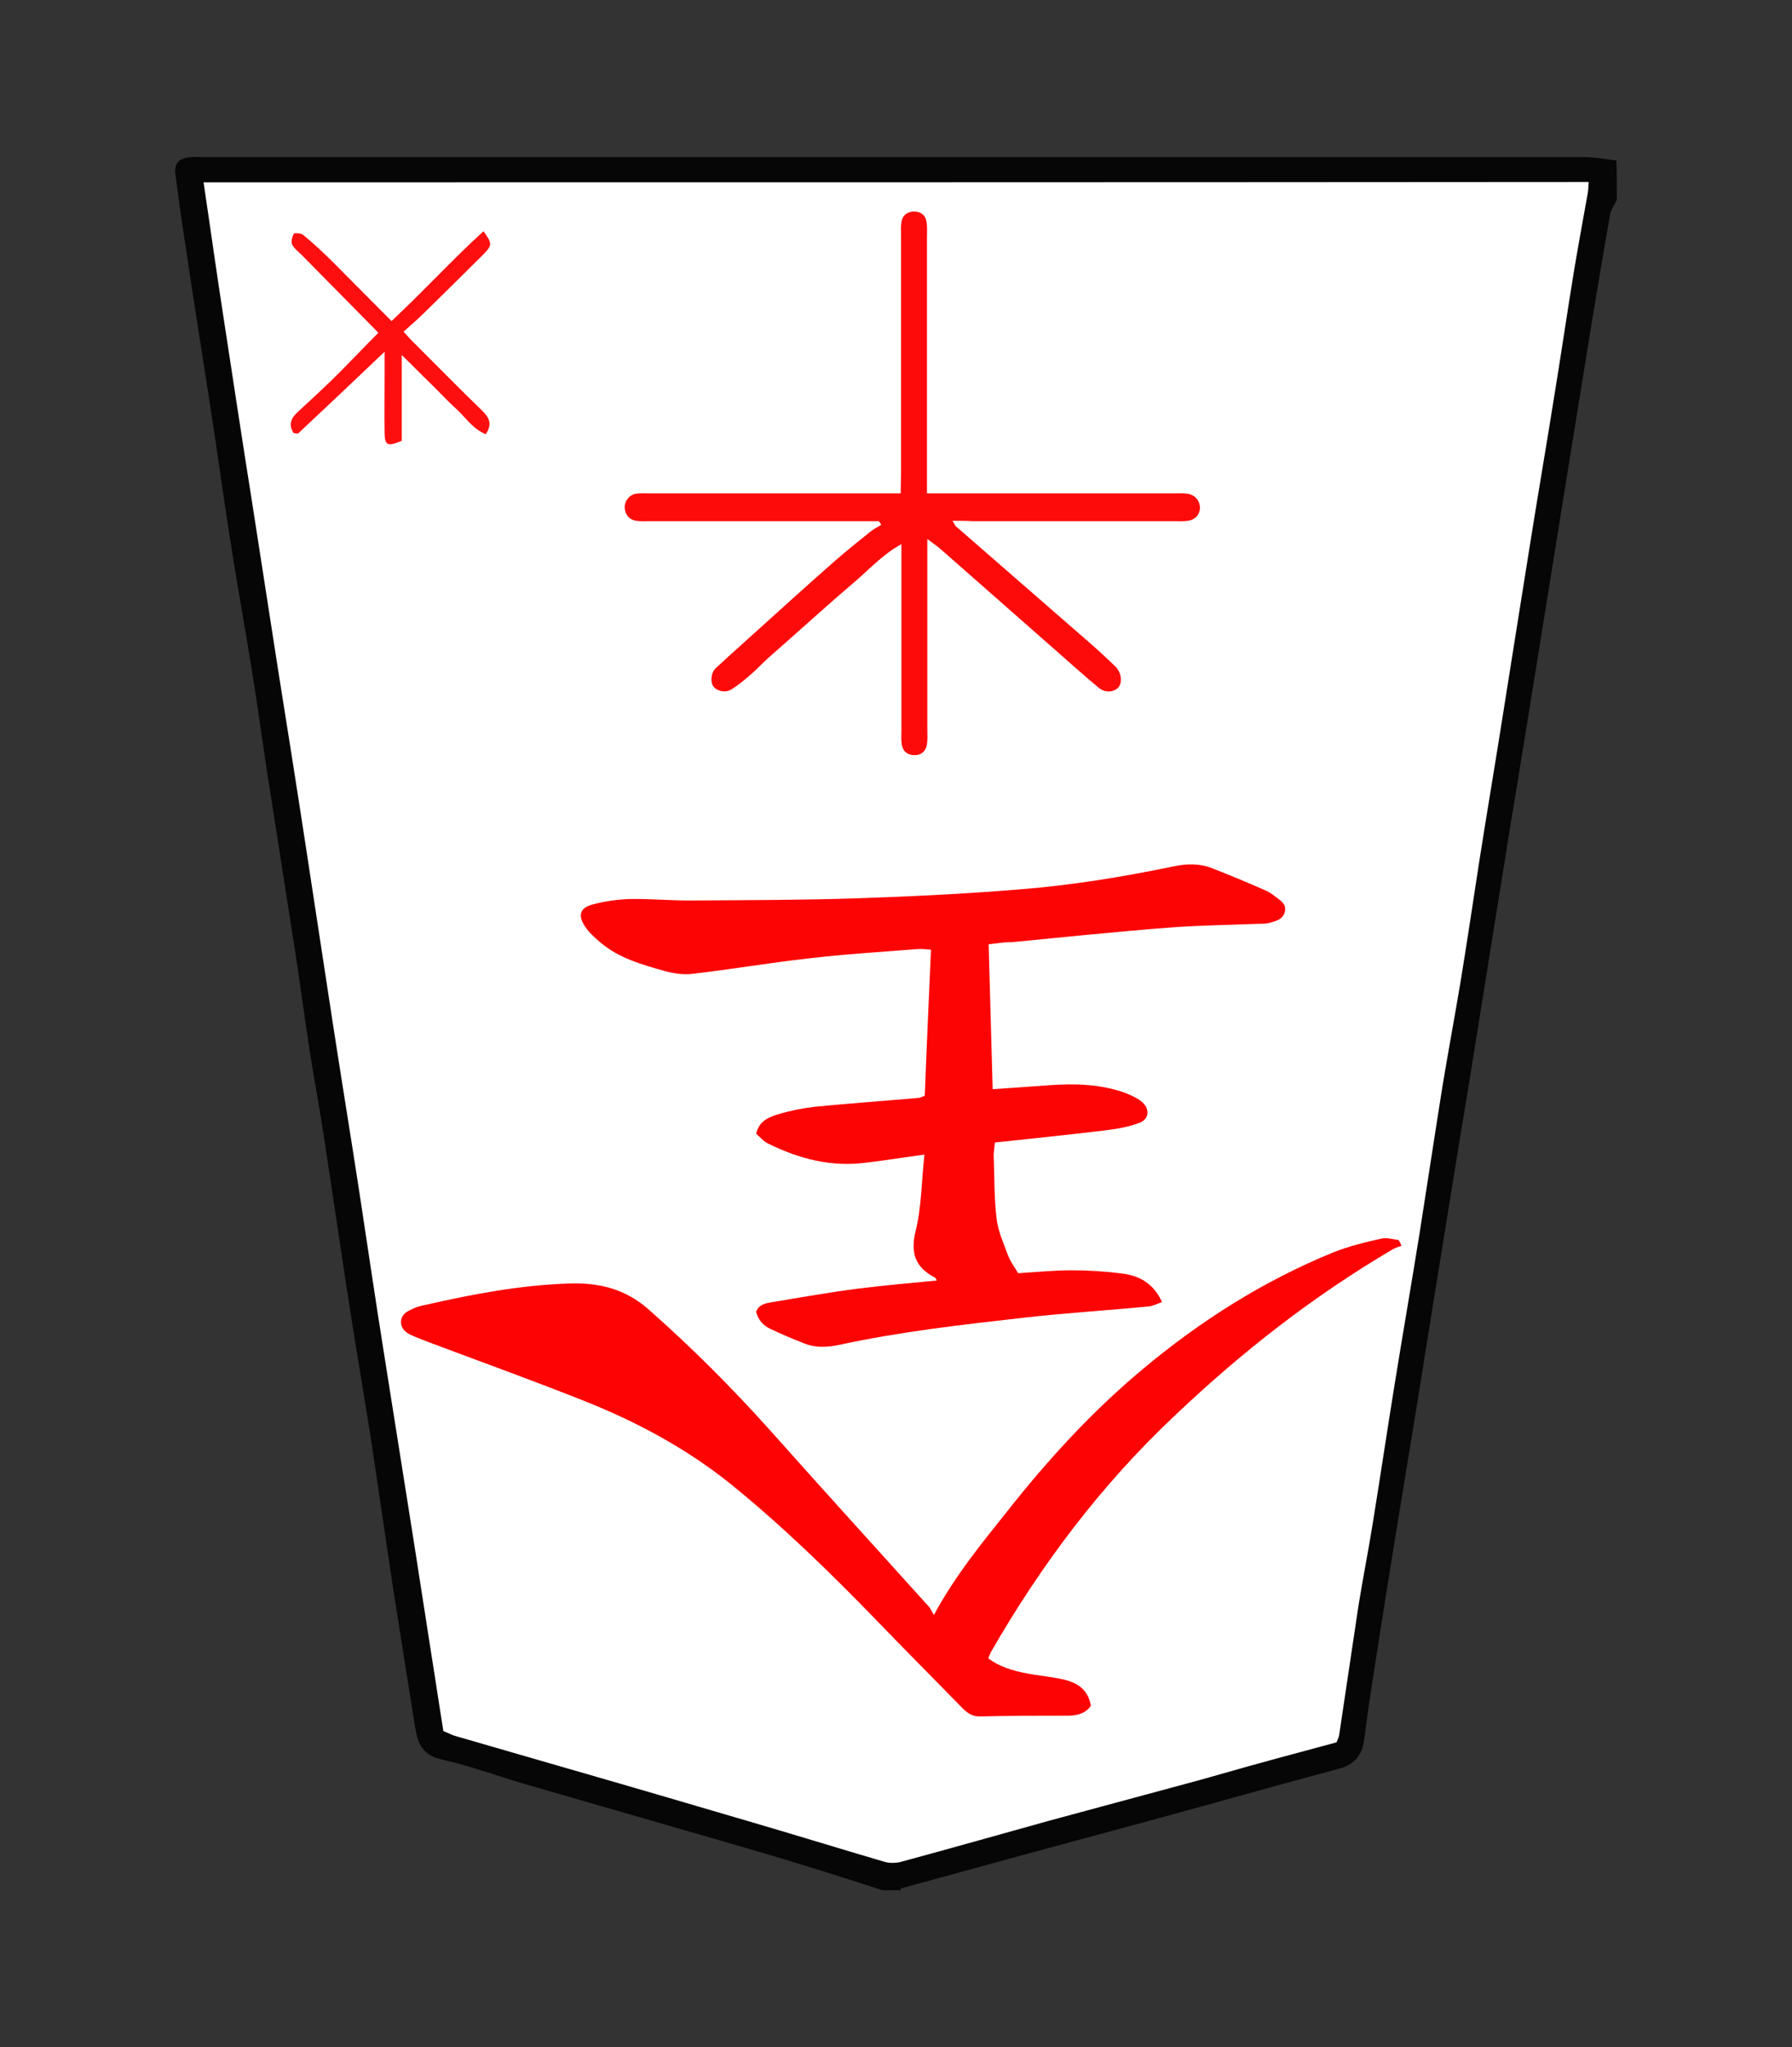 <?xml version="1.0" encoding="UTF-8" standalone="no"?>
<!-- Generator: Adobe Illustrator 22.0.1, SVG Export Plug-In . SVG Version: 6.00 Build 0)  -->

<svg
   xmlns:dc="http://purl.org/dc/elements/1.1/"
   xmlns:cc="http://creativecommons.org/ns#"
   xmlns:rdf="http://www.w3.org/1999/02/22-rdf-syntax-ns#"
   xmlns:svg="http://www.w3.org/2000/svg"
   xmlns="http://www.w3.org/2000/svg"
   xmlns:sodipodi="http://sodipodi.sourceforge.net/DTD/sodipodi-0.dtd"
   xmlns:inkscape="http://www.inkscape.org/namespaces/inkscape"
   version="1.1"
   id="Слой_1"
   x="0px"
   y="0px"
   viewBox="0 0 490.97 560.744"
   xml:space="preserve"
   sodipodi:docname="WNG.svg"
   inkscape:version="0.92.3 (2405546, 2018-03-11)"
   width="490.97"
   height="560.744"><rect x="0" y="0" width="490.97" height="560.744" fill="#333333" stroke="none"/><defs
   id="defs21" /><sodipodi:namedview
   pagecolor="#ffffff"
   bordercolor="#666666"
   borderopacity="1"
   objecttolerance="10"
   gridtolerance="10"
   guidetolerance="10"
   inkscape:pageopacity="0"
   inkscape:pageshadow="2"
   inkscape:window-width="3840"
   inkscape:window-height="2119"
   id="namedview19"
   showgrid="false"
   inkscape:zoom="3.1714397"
   inkscape:cx="153.36601"
   inkscape:cy="251.03873"
   inkscape:window-x="0"
   inkscape:window-y="0"
   inkscape:window-maximized="1"
   inkscape:current-layer="Слой_1"
   fit-margin-top="43"
   fit-margin-left="48"
   fit-margin-right="48"
   fit-margin-bottom="43" />
<style
   type="text/css"
   id="style2">
	.st0{fill:#060606;}
	.st1{fill:#FD0404;}
	.st2{fill:#FD0304;}
	.st3{fill:#FD0B0B;}
	.st4{fill:#FD0F10;}
</style>
<path
   style="fill:#ffffff;stroke:#000000;stroke-width:1px;stroke-linecap:butt;stroke-linejoin:miter;stroke-opacity:1"
   d="M 369.705,480.756 438.443,46.095 51.711,46.883 117.927,476.814 243.579,514.021 Z"
   id="path830"
   inkscape:connector-curvature="0" /><g
   id="g16"
   transform="rotate(-180,271.485,350.822)">
	<g
   id="g14">
		<path
   class="st0"
   d="m 100,646.9 c 0.6,-1.3 1.5,-2.5 1.8,-3.8 1.8,-10 3.4,-20 5.1,-30 2.3,-14.2 4.6,-28.5 6.9,-42.7 2.4,-14.7 4.7,-29.4 7.1,-44.1 2.6,-16.2 5.2,-32.4 7.9,-48.6 2.4,-14.7 4.7,-29.4 7.1,-44.2 2.3,-14.4 4.6,-28.8 7,-43.1 2.7,-16.5 5.3,-33 8,-49.5 2.3,-14.4 4.6,-28.8 7,-43.2 2.4,-14.7 4.8,-29.4 7.1,-44.1 1.5,-9.5 3,-18.9 4.2,-28.4 0.6,-4.5 2.8,-7 7.2,-8.1 12.4,-3.3 24.8,-6.8 37.2,-10.2 15.9,-4.4 31.9,-8.7 47.8,-13 11.6,-3.2 23.1,-6.3 34.7,-9.5 0.1,0 0.1,-0.3 0.1,-0.5 1.7,0 3.3,0 5,0 6.8,2.2 13.6,4.4 20.5,6.5 8,2.5 16.1,4.8 24.2,7.2 17.9,5.2 35.8,10.3 53.7,15.5 7.4,2.2 14.7,4.9 22.3,6.6 5.1,1.1 6.6,4.2 7.3,8.6 2,12.6 4,25.2 6,37.8 2.1,13.9 4.1,27.9 6.2,41.8 2.2,13.9 4.6,27.8 6.7,41.7 2.1,13.7 4.1,27.5 6.2,41.2 1.2,7.7 2.6,15.3 3.8,22.9 1.5,9.5 2.7,19.1 4.2,28.6 2.5,16.2 5.1,32.4 7.6,48.6 1.4,9.1 2.6,18.3 4.1,27.4 2,12.3 4.2,24.5 6.1,36.7 1.8,11.7 3.4,23.3 5.2,35 2.2,14.2 4.5,28.5 6.6,42.7 1.1,7 2.1,14.1 3,21.1 0.4,3.2 -0.9,4.5 -4.2,4.8 -1,0.1 -2,0 -3,0 -126.3,0 -252.6,0 -378.9,0 -2.9,0 -5.8,-0.6 -8.7,-0.9 -0.1,-3.5 -0.1,-7.1 -0.1,-10.8 z m 387.2,4.8 c -1.9,-12.7 -3.6,-25 -5.5,-37.2 -2.6,-17 -5.2,-34.1 -7.9,-51.1 -2.3,-15 -4.7,-30.1 -7,-45.1 -2.5,-15.7 -5,-31.4 -7.4,-47.1 -2.5,-16.4 -5,-32.7 -7.5,-49.1 -2.4,-15.7 -5,-31.4 -7.4,-47.1 -2.2,-14.4 -4.3,-28.8 -6.6,-43.2 -2.8,-17.7 -5.6,-35.3 -8.4,-53 -1.9,-12 -3.7,-24 -5.6,-35.9 -0.8,-5.2 -1.6,-10.4 -2.4,-15.4 -1.3,-0.5 -2.1,-1 -3.1,-1.3 -10.6,-3.1 -21.2,-6.1 -31.8,-9.2 -16,-4.6 -32,-9.3 -48,-14 -12.7,-3.7 -25.3,-7.6 -37.9,-11.3 -1.3,-0.4 -2.9,-0.4 -4.3,-0.1 -13.7,3.7 -27.4,7.6 -41.1,11.4 -13.7,3.7 -27.4,7.4 -41.1,11.1 -4.6,1.3 -9.2,2.6 -13.8,3.9 -7.9,2.2 -15.9,4.3 -23.6,6.4 -0.4,0.9 -0.6,1.4 -0.7,1.8 -1.8,11.8 -3.5,23.7 -5.3,35.5 -1.2,7.5 -2.7,15 -3.9,22.5 -2.1,12.9 -4,25.8 -6.1,38.7 -2.2,13.7 -4.6,27.4 -6.8,41.2 -2.1,13.3 -4.1,26.6 -6.2,39.8 -1.6,9.7 -3.4,19.3 -5,28.9 -1.8,10.9 -3.4,21.9 -5.1,32.8 -2.2,14.1 -4.6,28.1 -6.8,42.2 -2.4,14.9 -4.7,29.8 -7.1,44.6 -2.2,13.9 -4.6,27.7 -6.8,41.6 -1.8,11 -3.4,22 -5.2,33 -1.2,7.2 -2.5,14.3 -3.8,21.5 -0.2,1 -0.2,2.1 -0.3,3.3 126.8,-0.1 252.9,-0.1 379.5,-0.1 z"
   id="path4"
   inkscape:connector-curvature="0"
   style="fill:#060606" />
		<path
   class="st1"
   d="m 272.1,443 c -0.4,-13.3 -0.7,-26.4 -1.1,-39.7 -5.4,0.4 -10.5,0.7 -15.6,1.1 -7,0.5 -14,0.3 -20.7,-2.1 -1.5,-0.6 -3.1,-1.3 -4.4,-2.3 -2.4,-1.9 -2.3,-4.9 0.5,-5.9 3,-1.2 6.4,-1.7 9.6,-2.1 9.9,-1.2 19.8,-2.2 30,-3.3 0.1,-1.5 0.4,-2.8 0.3,-4.1 -0.2,-5.7 -0.1,-11.3 -0.8,-16.9 -0.4,-3.4 -1.9,-6.6 -3.1,-9.9 -0.6,-1.6 -1.7,-3.1 -2.8,-4.9 -4.8,0.3 -9.8,0.8 -14.7,0.8 -4.6,0 -9.3,-0.3 -13.9,-0.9 -4.6,-0.6 -8.5,-2.7 -10.8,-7.8 1.4,-0.5 2.5,-1.1 3.7,-1.2 11.4,-1.1 22.9,-1.8 34.3,-3.1 16.8,-1.9 33.7,-3.8 50.3,-7.4 3.4,-0.7 6.6,-0.9 9.8,0.4 3.1,1.2 6.1,2.5 9.1,3.9 2,0.9 3.5,2.5 4,4.8 -0.8,2 -2.7,2.3 -4.5,2.6 -7.9,1.3 -15.7,2.7 -23.6,3.7 -7.1,0.9 -14.2,1.5 -21.4,2.2 0.2,0.3 0.3,0.7 0.5,0.8 5.4,2.8 6.8,6.7 5.3,12.8 -1.6,6.5 -1.6,13.4 -2.4,20.9 5.8,-0.8 10.8,-1.6 15.8,-2.2 9.6,-1.3 18.5,1 27,5.2 1.3,0.6 2.2,1.8 3.3,2.7 -0.8,3.5 -3.4,4.5 -5.9,5.3 -3.3,1 -6.8,1.7 -10.2,2.1 -9.4,0.9 -18.9,1.6 -28.3,2.4 -0.5,0 -0.9,0.3 -1.8,0.6 -0.5,13.2 -1.1,26.4 -1.7,40 1.3,0.1 2.4,0.3 3.5,0.2 10.1,-0.8 20.2,-1.4 30.3,-2.6 10.6,-1.2 21.1,-3 31.6,-4.2 2.4,-0.3 5,0.1 7.3,0.7 6.4,1.8 12.9,3.6 18,8 1.5,1.3 3,2.6 4.1,4.3 2,3 1.4,5.1 -2.1,6 -3.3,0.9 -6.9,1.4 -10.3,1.5 -5.8,0.1 -11.6,-0.5 -17.5,-0.4 -15,0.1 -30,0.1 -44.9,0.6 -14.6,0.5 -29.3,1.2 -43.9,2.4 -14.2,1.1 -28.4,3.4 -42.4,6.3 -3.7,0.8 -7.3,0.9 -10.8,-0.5 -4.8,-1.9 -9.5,-3.8 -14.2,-5.9 -1.1,-0.4 -2.1,-1.1 -3,-1.8 -1.4,-1.1 -3.3,-2.1 -2.6,-4.4 0.6,-2 2.6,-2.4 4.4,-2.9 1,-0.2 2,-0.2 3,-0.2 7.5,-0.3 15,-0.4 22.4,-0.9 8.8,-0.6 17.5,-1.5 26.3,-2.3 6.1,-0.6 12.2,-1.2 18.4,-1.8 2.3,0 4.2,-0.3 6.6,-0.6 z"
   id="path6"
   inkscape:connector-curvature="0"
   style="fill:#fd0404" />
		<path
   class="st2"
   d="m 287.1,259.3 c -5.9,10.9 -13.1,19.6 -20.1,28.4 -11.2,14.2 -23.3,27.4 -37.2,39 -15.8,13.2 -33,24.1 -52.1,31.9 -4.3,1.7 -8.8,2.8 -13.3,3.8 -1.4,0.3 -3,-0.2 -4.6,-0.4 -0.3,-0.5 -0.6,-1 -0.8,-1.6 0.8,-0.3 1.6,-0.5 2.3,-0.9 21.8,-12.8 41.5,-28.2 59.8,-45.6 20.2,-19 36.6,-40.8 50.4,-64.8 0.2,-0.4 0.4,-0.9 0.7,-1.7 -3.8,-2.8 -8.3,-3.8 -12.8,-4.5 -2.6,-0.4 -5.3,-0.7 -7.9,-1.3 -3.8,-0.9 -6.7,-2.8 -7.4,-7.2 1.5,-2.1 3.6,-2.6 6,-2.7 8.2,0 16.3,0 24.5,-0.2 2.1,0 3.4,1 4.7,2.3 7.8,8 15.7,15.9 23.4,23.9 12.9,13.3 26.1,26.2 40.5,37.8 11.8,9.4 25,16.5 38.9,22.1 14,5.6 28.2,10.7 42.3,16 2,0.8 4.1,1.5 6,2.4 1.5,0.7 2.8,1.8 2.7,3.8 -0.2,2 -1.8,2.7 -3.3,3.4 -1,0.5 -2.2,0.8 -3.3,1 -13.1,3 -26.4,5.5 -39.9,5.9 -7.8,0.2 -14.9,-1.5 -21.2,-7 -11.8,-10.4 -22.8,-21.4 -33.3,-33.1 -14.4,-16.2 -29,-32.2 -43.5,-48.3 -0.4,-0.3 -0.8,-1.3 -1.5,-2.4 z"
   id="path8"
   inkscape:connector-curvature="0"
   style="fill:#fd0304" />
		<path
   class="st3"
   d="m 282,559 c -0.5,-0.8 -0.6,-1.2 -0.8,-1.4 -12.4,-10.8 -24.8,-21.6 -37.2,-32.4 -2.3,-2 -4.4,-4 -6.6,-6.1 -1.7,-1.6 -2,-4.5 -0.8,-5.8 1.3,-1.3 3.6,-1.5 5.4,0 4.2,3.5 8.3,7.2 12.4,10.8 10.2,9 20.5,18 30.7,27 1,0.9 2.1,1.6 3.8,2.9 0,-2 0,-3.3 0,-4.7 0,-15.8 0,-31.7 0,-47.5 0,-1.3 -0.1,-2.7 0.1,-4 0.3,-1.9 1.5,-3 3.4,-3 1.9,0 3.2,1 3.5,2.9 0.2,1.3 0.1,2.7 0.1,4 0,16.8 0,33.7 0,50.9 4.8,-2.6 8.3,-6.4 12.1,-9.7 8.2,-7 16.2,-14.3 24.3,-21.4 1.7,-1.5 3.3,-3.3 5.1,-4.8 1.6,-1.4 3.3,-2.8 5.1,-3.9 1.6,-1 3.9,-0.5 4.9,0.8 0.9,1.2 0.7,3.8 -0.6,5 -2.9,2.7 -5.9,5.4 -8.8,8 -8,7.2 -16,14.5 -24.1,21.6 -3.1,2.7 -6.4,5.3 -9.6,7.9 -0.9,0.7 -1.9,1.2 -2.9,1.8 0.2,0.3 0.5,0.7 0.7,1 1.7,0 3.3,0 5,0 19.2,0 38.3,0 57.5,0 1.3,0 2.7,-0.1 4,0.1 1.8,0.3 2.9,1.5 3.1,3.4 0.2,1.8 -1.2,3.7 -3,4 -1.3,0.2 -2.7,0.1 -4,0.1 -20.8,0 -41.7,0 -62.5,0 -1.8,0 -3.7,0 -6.1,0 0,1.8 -0.1,3.6 -0.1,5.3 0,21.7 0,43.3 0,65 0,1.3 0.1,2.7 -0.1,4 -0.3,1.9 -1.6,2.9 -3.5,2.9 -1.9,0 -3.2,-1.1 -3.4,-3 -0.2,-1.3 -0.1,-2.7 -0.1,-4 0,-21.7 0,-43.3 0,-65 0,-1.6 0,-3.3 0,-5.2 -2.1,0 -3.7,0 -5.4,0 -20.7,0 -41.3,0 -62,0 -1.3,0 -2.7,0.1 -4,-0.1 -2,-0.3 -3.3,-1.8 -3.4,-3.7 0,-1.9 1.2,-3.4 3.3,-3.7 1.3,-0.2 2.7,-0.1 4,-0.1 18.3,0 36.7,0 55,0 1.7,0.1 3.3,0.1 5.5,0.1 z"
   id="path10"
   inkscape:connector-curvature="0"
   style="fill:#fd0b0b" />
		<path
   class="st4"
   d="m 409.9,582.7 c 3.6,1.5 5.5,4.6 8,6.9 2.5,2.2 4.7,4.7 7.1,7 2.5,2.4 4.9,4.9 7.9,7.8 0,-8.4 0,-16 0,-23.5 3.8,-1.6 4.6,-1.3 4.7,1.9 0.1,5.7 0,11.3 0,17 0,1.6 0,3.2 0,5.5 8.3,-7.9 16,-15.2 23.7,-22.4 0.2,-0.1 0.6,0.1 1.2,0.1 1.4,2.1 0.9,3.9 -0.9,5.6 -3.1,2.9 -6.3,5.8 -9.4,8.8 -4.4,4.3 -8.6,8.8 -12.9,13.1 6.9,7 13.9,14.1 20.9,21.2 0.9,0.9 2.1,1.8 2.7,2.9 0.4,0.8 0,2.2 -0.4,3 -0.2,0.3 -2,0.2 -2.6,-0.3 -2.9,-2.4 -5.7,-5 -8.4,-7.7 -5.3,-5.3 -10.5,-10.6 -15.8,-15.9 -8.8,8.2 -16.6,16.8 -25.2,24.6 -2.4,-3.3 -2.4,-3.8 -0.1,-6.2 5.4,-5.4 10.9,-10.8 16.3,-16.1 1.7,-1.7 3.6,-3.3 5.7,-5.2 -1.2,-1.3 -2.1,-2.4 -3.2,-3.4 -6.1,-6.1 -12.2,-12.3 -18.4,-18.3 -1.7,-1.7 -2.9,-3.5 -0.9,-6.4 z"
   id="path12"
   inkscape:connector-curvature="0"
   style="fill:#fd0f10" />
	</g>
</g>
</svg>